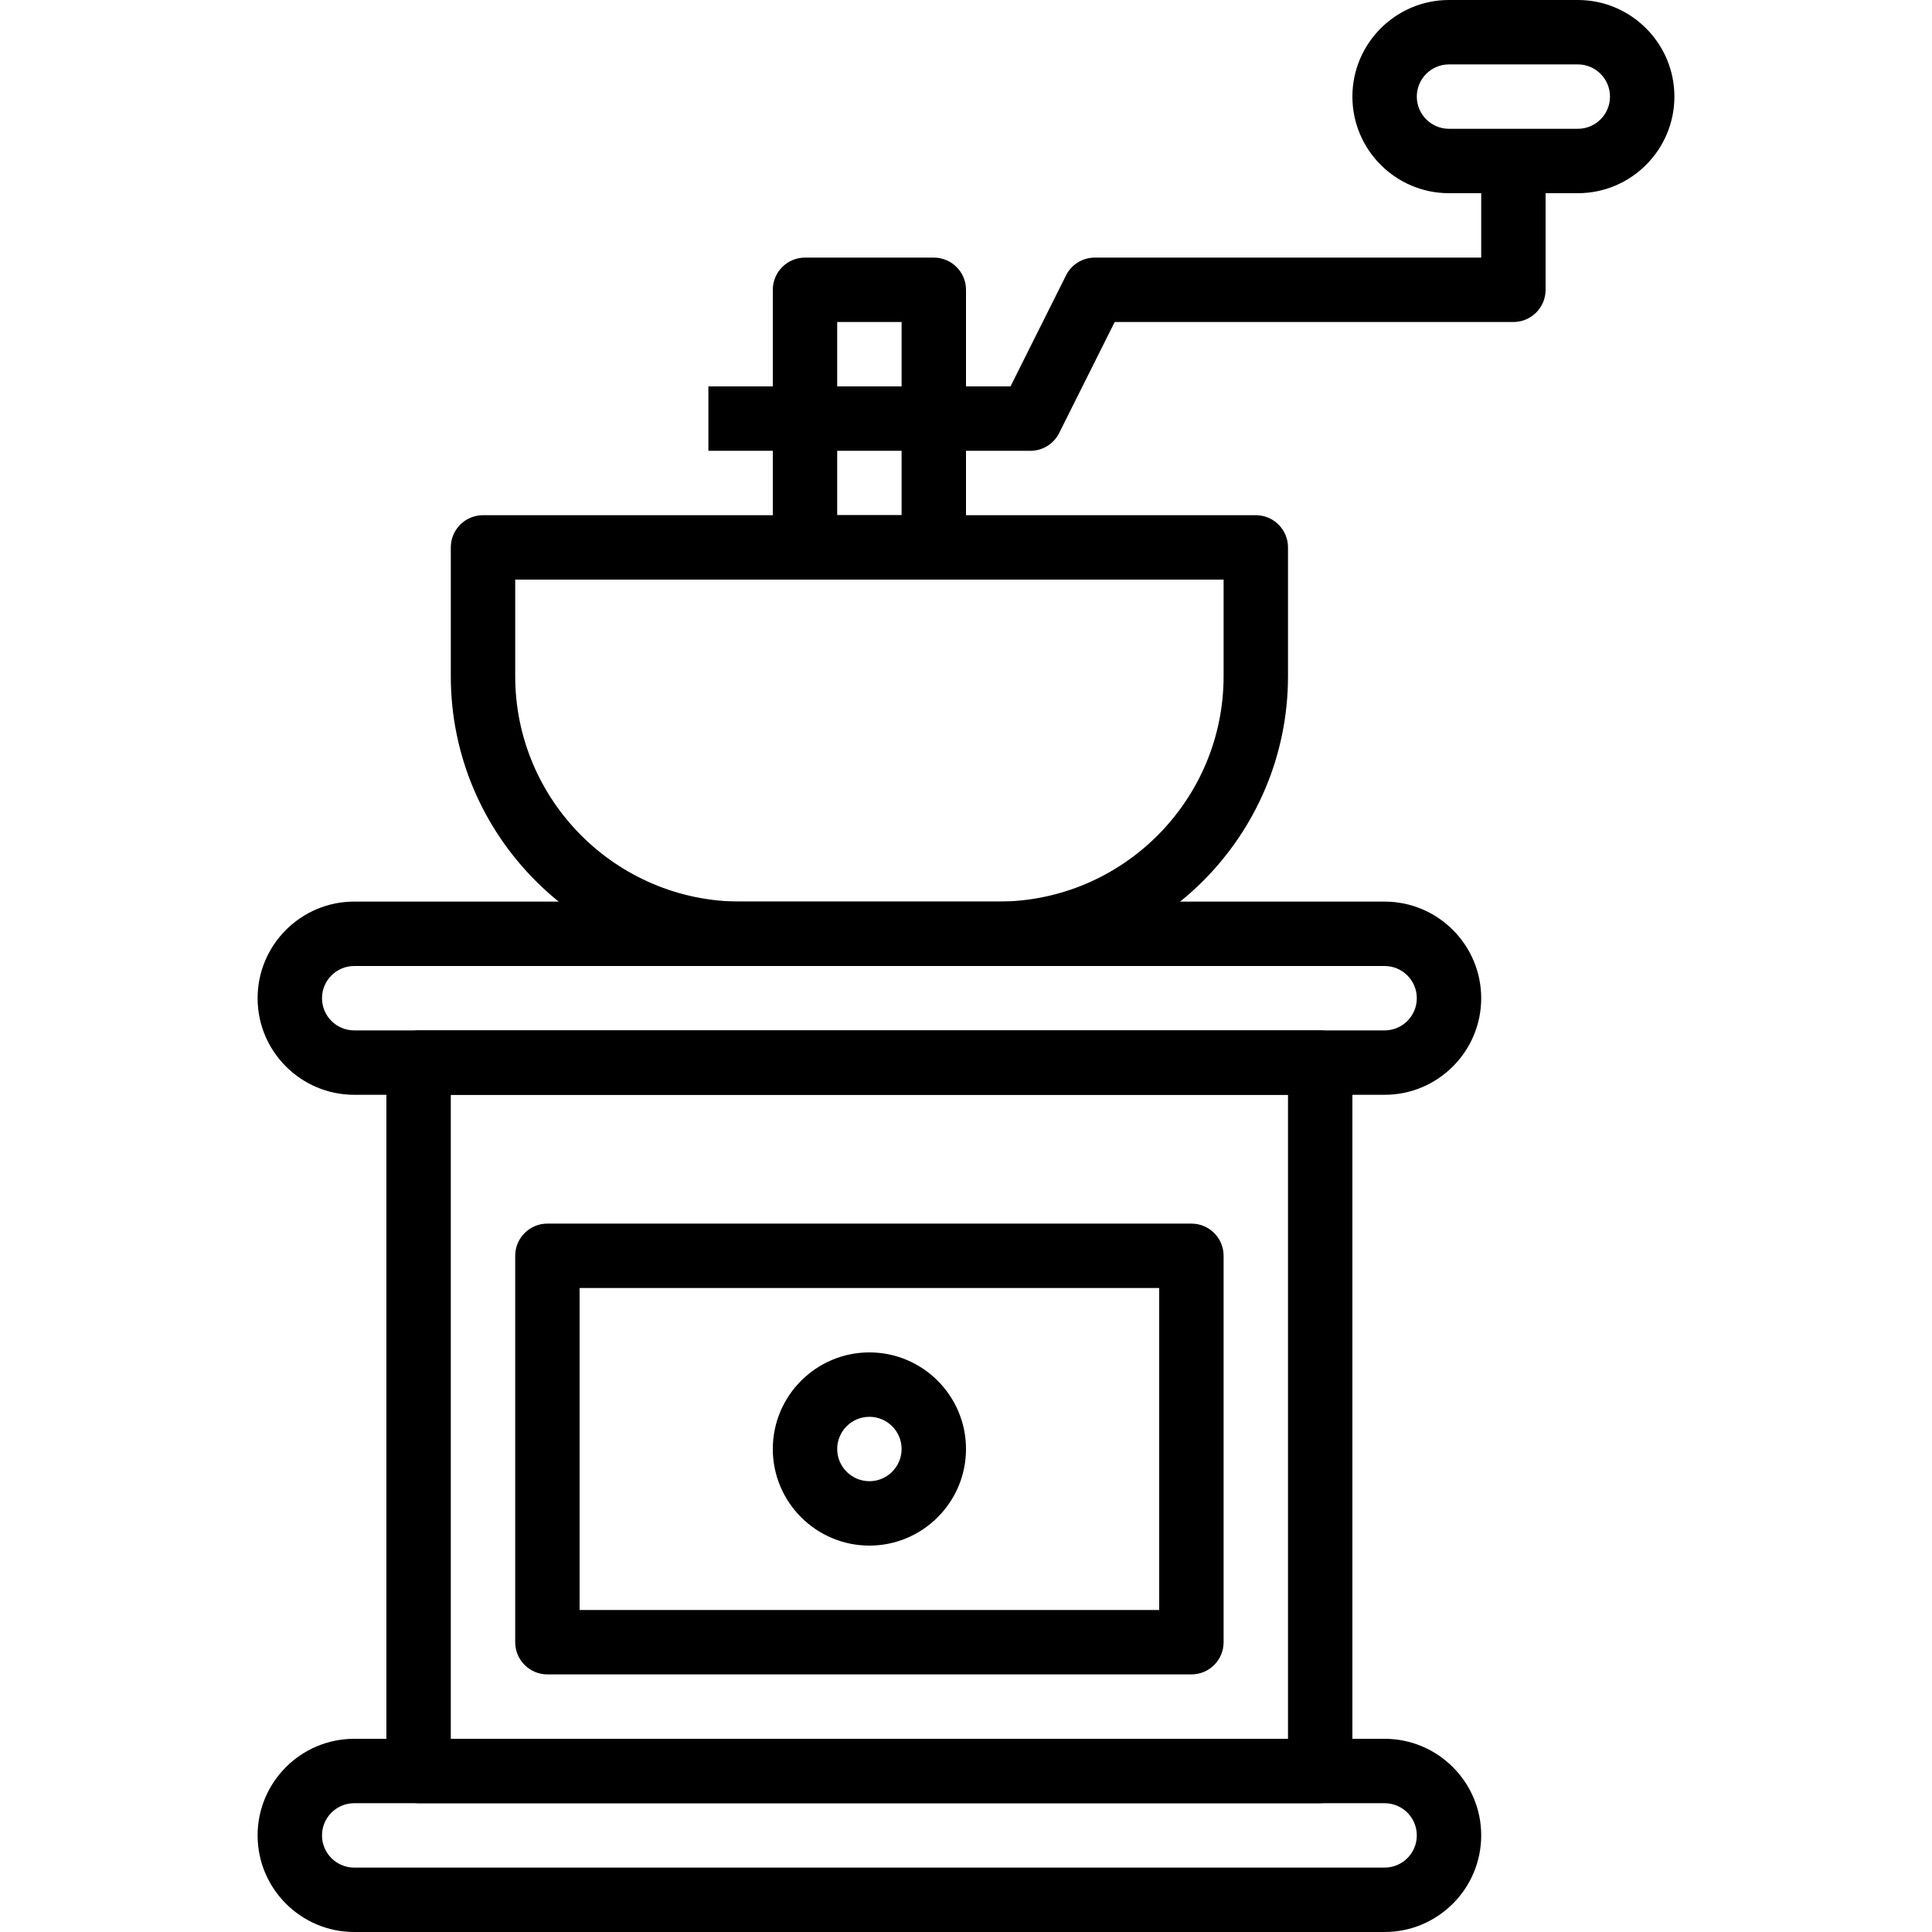 <?xml version="1.0" encoding="iso-8859-1"?>
<!-- Generator: Adobe Illustrator 19.0.0, SVG Export Plug-In . SVG Version: 6.00 Build 0)  -->
<svg version="1.1" id="Capa_1" xmlns="http://www.w3.org/2000/svg" xmlns:xlink="http://www.w3.org/1999/xlink" x="0px" y="0px"
	 viewBox="0 0 512 512" style="enable-background:new 0 0 512 512;" xml:space="preserve">
<g>
	<g>
		<path d="M349.867,273.067H110.933c-4.71,0-8.533,3.814-8.533,8.533v187.733c0,4.719,3.823,8.533,8.533,8.533h238.933
			c4.719,0,8.533-3.814,8.533-8.533V281.6C358.4,276.881,354.586,273.067,349.867,273.067z M341.333,460.8H119.467V290.133h221.867
			V460.8z"/>
	</g>
</g>
<g>
	<g>
		<path d="M366.933,460.8H93.867c-14.114,0-25.6,11.486-25.6,25.6s11.486,25.6,25.6,25.6h273.067c14.114,0,25.6-11.486,25.6-25.6
			S381.047,460.8,366.933,460.8z M366.933,494.933H93.867c-4.702,0-8.533-3.823-8.533-8.533s3.831-8.533,8.533-8.533h273.067
			c4.71,0,8.533,3.823,8.533,8.533S371.644,494.933,366.933,494.933z"/>
	</g>
</g>
<g>
	<g>
		<path d="M366.933,238.933H93.867c-14.114,0-25.6,11.486-25.6,25.6s11.486,25.6,25.6,25.6h273.067c14.114,0,25.6-11.486,25.6-25.6
			S381.047,238.933,366.933,238.933z M366.933,273.067H93.867c-4.702,0-8.533-3.823-8.533-8.533c0-4.71,3.831-8.533,8.533-8.533
			h273.067c4.71,0,8.533,3.823,8.533,8.533C375.467,269.244,371.644,273.067,366.933,273.067z"/>
	</g>
</g>
<g>
	<g>
		<path d="M315.733,324.267H145.067c-4.71,0-8.533,3.814-8.533,8.533v102.4c0,4.719,3.823,8.533,8.533,8.533h170.667
			c4.719,0,8.533-3.814,8.533-8.533V332.8C324.267,328.081,320.452,324.267,315.733,324.267z M307.2,426.667H153.6v-85.333h153.6
			V426.667z"/>
	</g>
</g>
<g>
	<g>
		<path d="M230.4,358.4c-14.114,0-25.6,11.486-25.6,25.6s11.486,25.6,25.6,25.6S256,398.114,256,384S244.514,358.4,230.4,358.4z
			 M230.4,392.533c-4.702,0-8.533-3.823-8.533-8.533s3.831-8.533,8.533-8.533c4.702,0,8.533,3.823,8.533,8.533
			S235.102,392.533,230.4,392.533z"/>
	</g>
</g>
<g>
	<g>
		<path d="M332.8,136.533H128c-4.71,0-8.533,3.823-8.533,8.533V179.2c0,42.342,34.458,76.8,76.8,76.8h68.267
			c42.351,0,76.8-34.458,76.8-76.8v-34.133C341.333,140.356,337.519,136.533,332.8,136.533z M324.267,179.2
			c0,32.939-26.803,59.733-59.733,59.733h-68.267c-32.939,0-59.733-26.795-59.733-59.733v-25.6h187.733V179.2z"/>
	</g>
</g>
<g>
	<g>
		<path d="M247.467,68.267h-34.133c-4.71,0-8.533,3.823-8.533,8.533v68.267c0,4.71,3.823,8.533,8.533,8.533h34.133
			c4.71,0,8.533-3.823,8.533-8.533V76.8C256,72.09,252.177,68.267,247.467,68.267z M238.933,136.533h-17.067v-51.2h17.067V136.533z"
			/>
	</g>
</g>
<g>
	<g>
		<path d="M392.533,42.667v25.6h-102.4c-3.234,0-6.187,1.826-7.629,4.719L267.793,102.4h-80.06v17.067h85.333
			c3.234,0,6.187-1.826,7.629-4.719l14.711-29.414h105.66c4.719,0,8.533-3.823,8.533-8.533V42.667H392.533z"/>
	</g>
</g>
<g>
	<g>
		<path d="M418.133,0H384c-14.114,0-25.6,11.486-25.6,25.6s11.486,25.6,25.6,25.6h34.133c14.114,0,25.6-11.486,25.6-25.6
			S432.247,0,418.133,0z M418.133,34.133H384c-4.71,0-8.533-3.831-8.533-8.533c0-4.702,3.823-8.533,8.533-8.533h34.133
			c4.71,0,8.533,3.831,8.533,8.533C426.667,30.302,422.844,34.133,418.133,34.133z"/>
	</g>
</g>
<g>
</g>
<g>
</g>
<g>
</g>
<g>
</g>
<g>
</g>
<g>
</g>
<g>
</g>
<g>
</g>
<g>
</g>
<g>
</g>
<g>
</g>
<g>
</g>
<g>
</g>
<g>
</g>
<g>
</g>
</svg>
